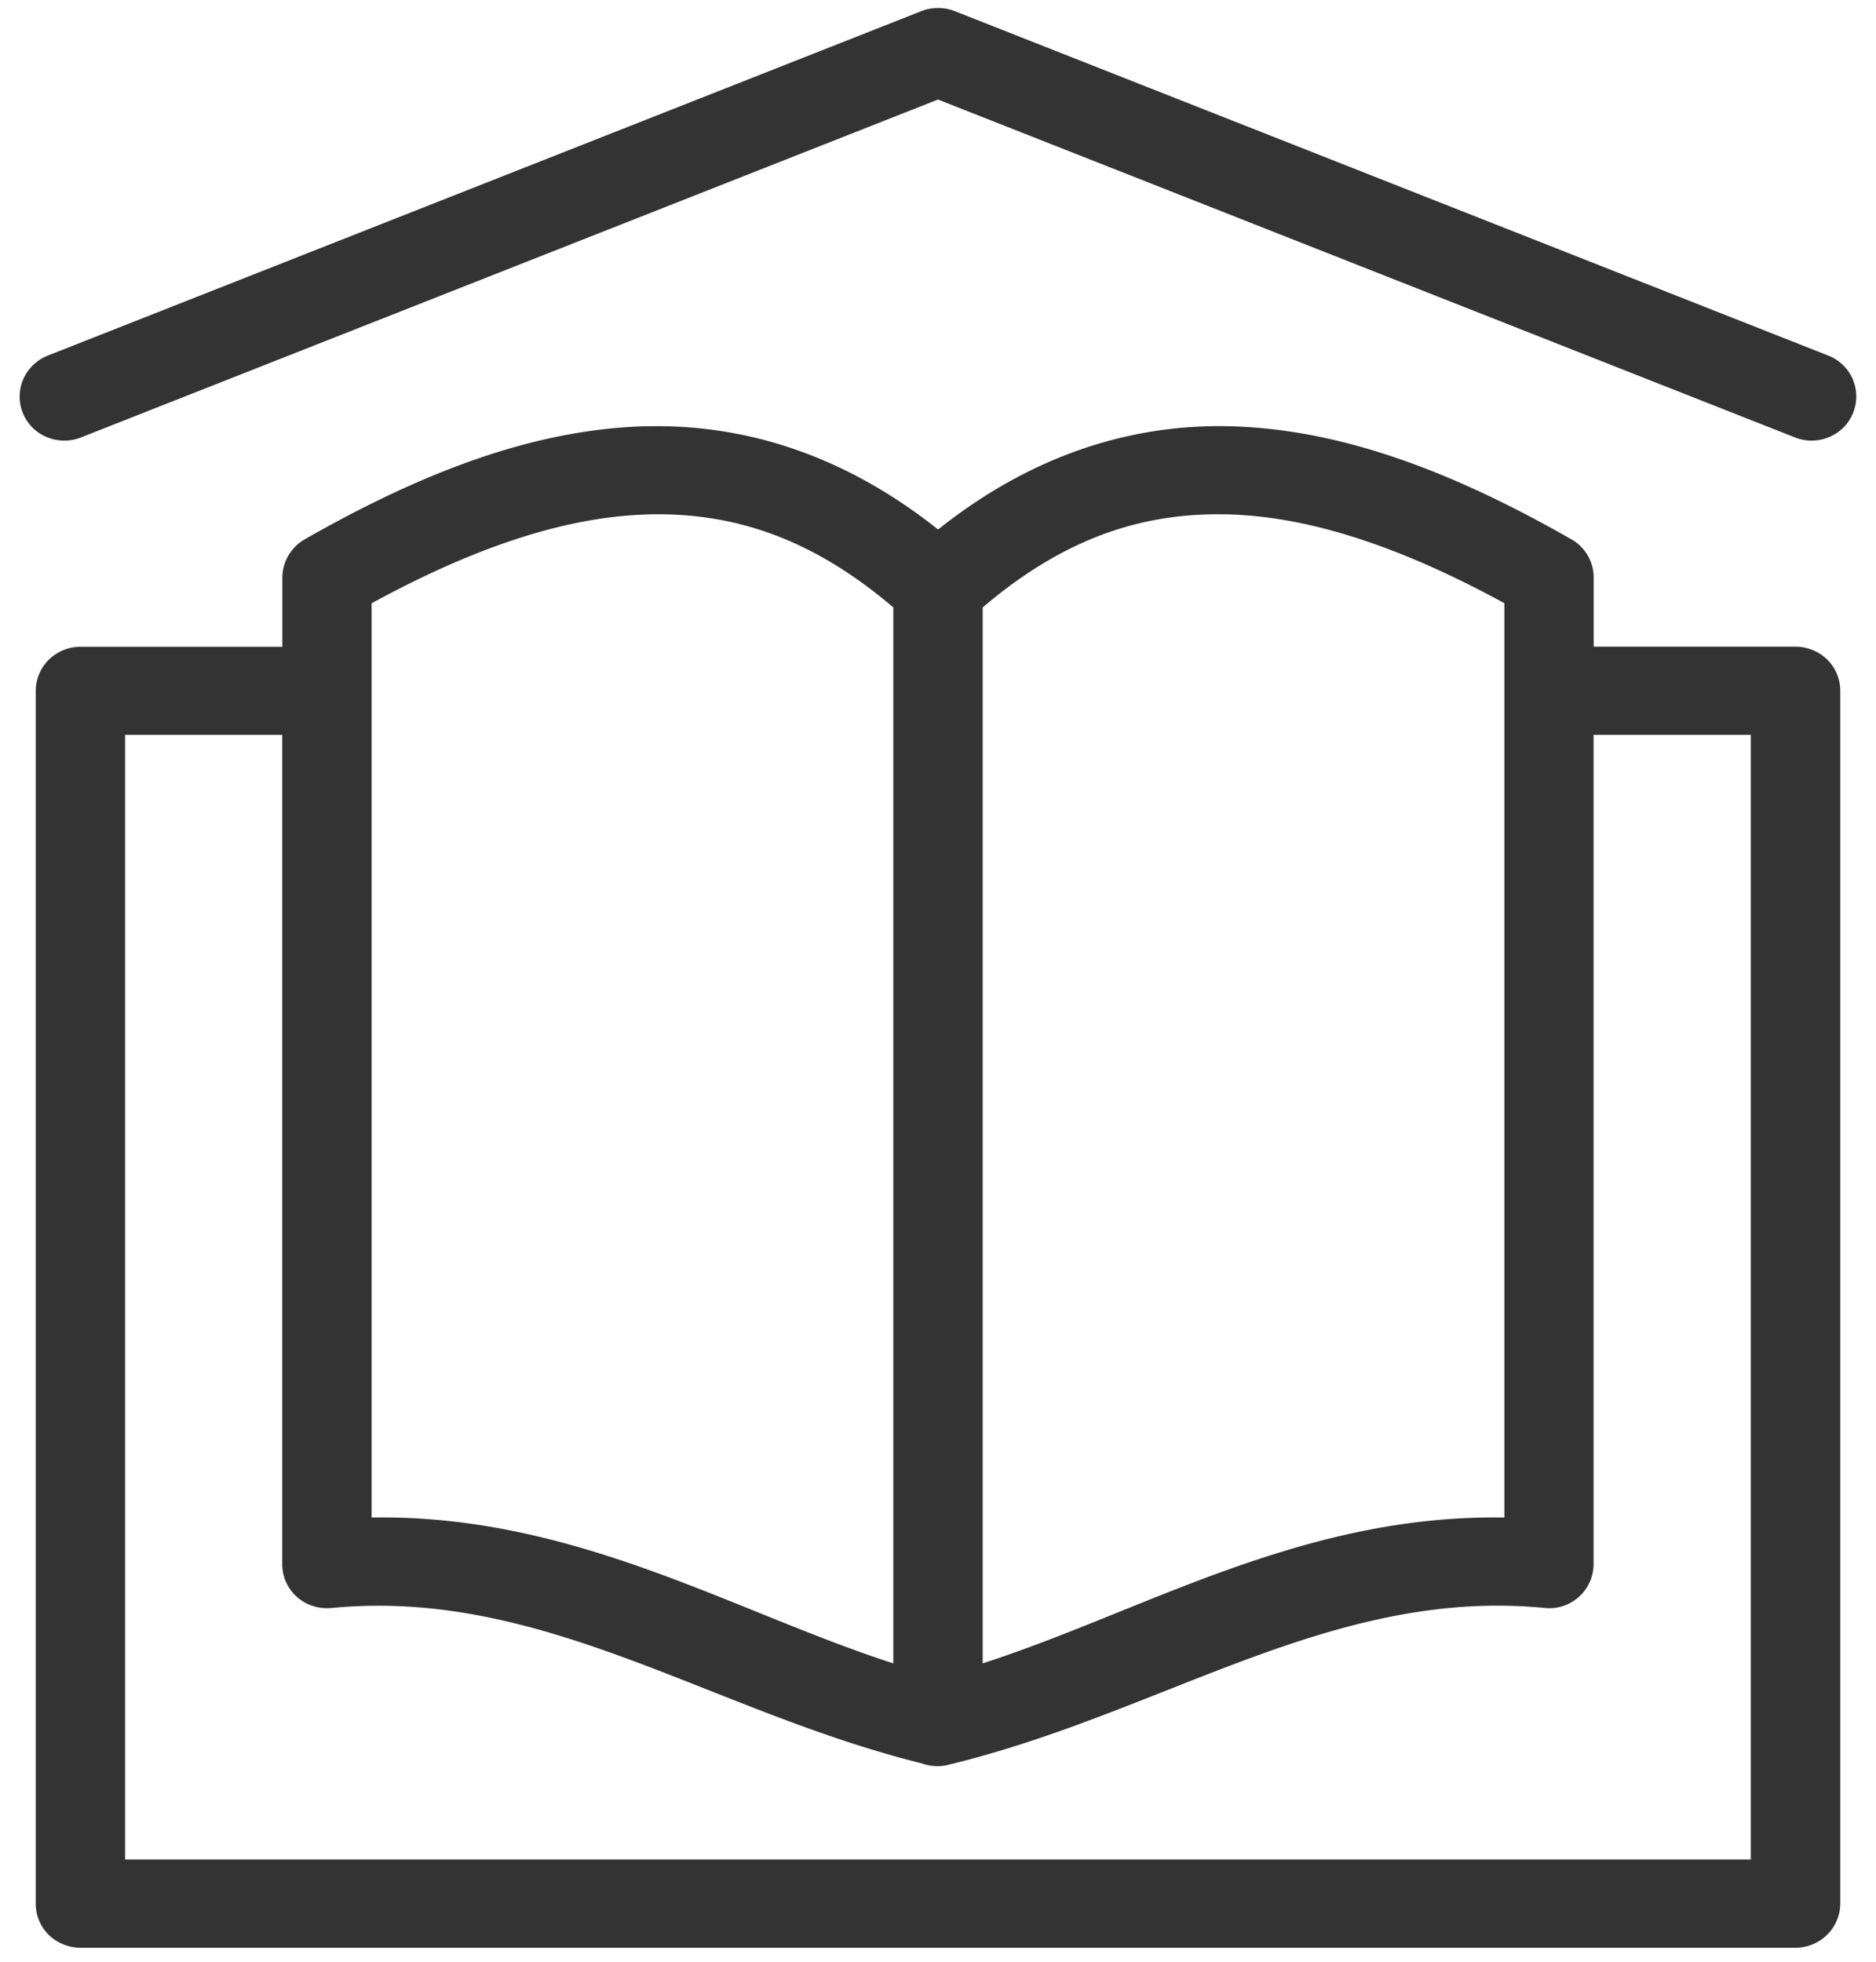 <svg xmlns="http://www.w3.org/2000/svg" width="22" height="23" viewBox="0 0 22 23"><g fill-rule="evenodd" opacity=".8"><path d="M10.99.094a.533.533 0 0 0-.184.036L.566 4.167a.527.527 0 0 0-.292.276.513.513 0 0 0 .276.682.532.532 0 0 0 .404.002L11 1.167l10.046 3.96a.532.532 0 0 0 .574-.116.518.518 0 0 0 .106-.568.518.518 0 0 0-.291-.276L11.195.13a.532.532 0 0 0-.205-.036z"/><path d="M7.653 4.997c-.04 0-.082 0-.123.002-1.32.045-2.628.566-3.958 1.325a.523.523 0 0 0-.261.447v.812H.943a.532.532 0 0 0-.37.151.518.518 0 0 0-.154.366v14.218a.512.512 0 0 0 .323.478c.064.026.132.04.2.04h20.115a.531.531 0 0 0 .37-.152.518.518 0 0 0 .154-.366V8.1a.513.513 0 0 0-.323-.478.532.532 0 0 0-.2-.04h-2.369v-.81a.515.515 0 0 0-.26-.448c-1.33-.76-2.638-1.28-3.958-1.325-1.19-.04-2.372.334-3.47 1.209-1.061-.844-2.2-1.223-3.348-1.211zm.11 1.033c.93.01 1.804.317 2.713 1.092v12.38c-1.874-.604-3.742-1.75-6.118-1.71V7.073c1.15-.627 2.222-1.007 3.208-1.04.066-.003.132-.004.198-.003zm6.474 0c.066 0 .132 0 .198.002.987.034 2.058.414 3.207 1.04v10.72c-2.376-.04-4.244 1.106-6.118 1.71V7.122c.909-.775 1.784-1.083 2.713-1.092zM1.467 8.616H3.31v9.723a.513.513 0 0 0 .359.49c.07.023.143.03.216.024 2.472-.24 4.427 1.2 6.926 1.822.1.036.21.042.313.016.003 0 .006-.003.01-.003 2.524-.614 4.49-2.077 6.98-1.836a.517.517 0 0 0 .402-.13.519.519 0 0 0 .172-.384V8.616h1.844v13.185H1.467V8.616z"/></g></svg>